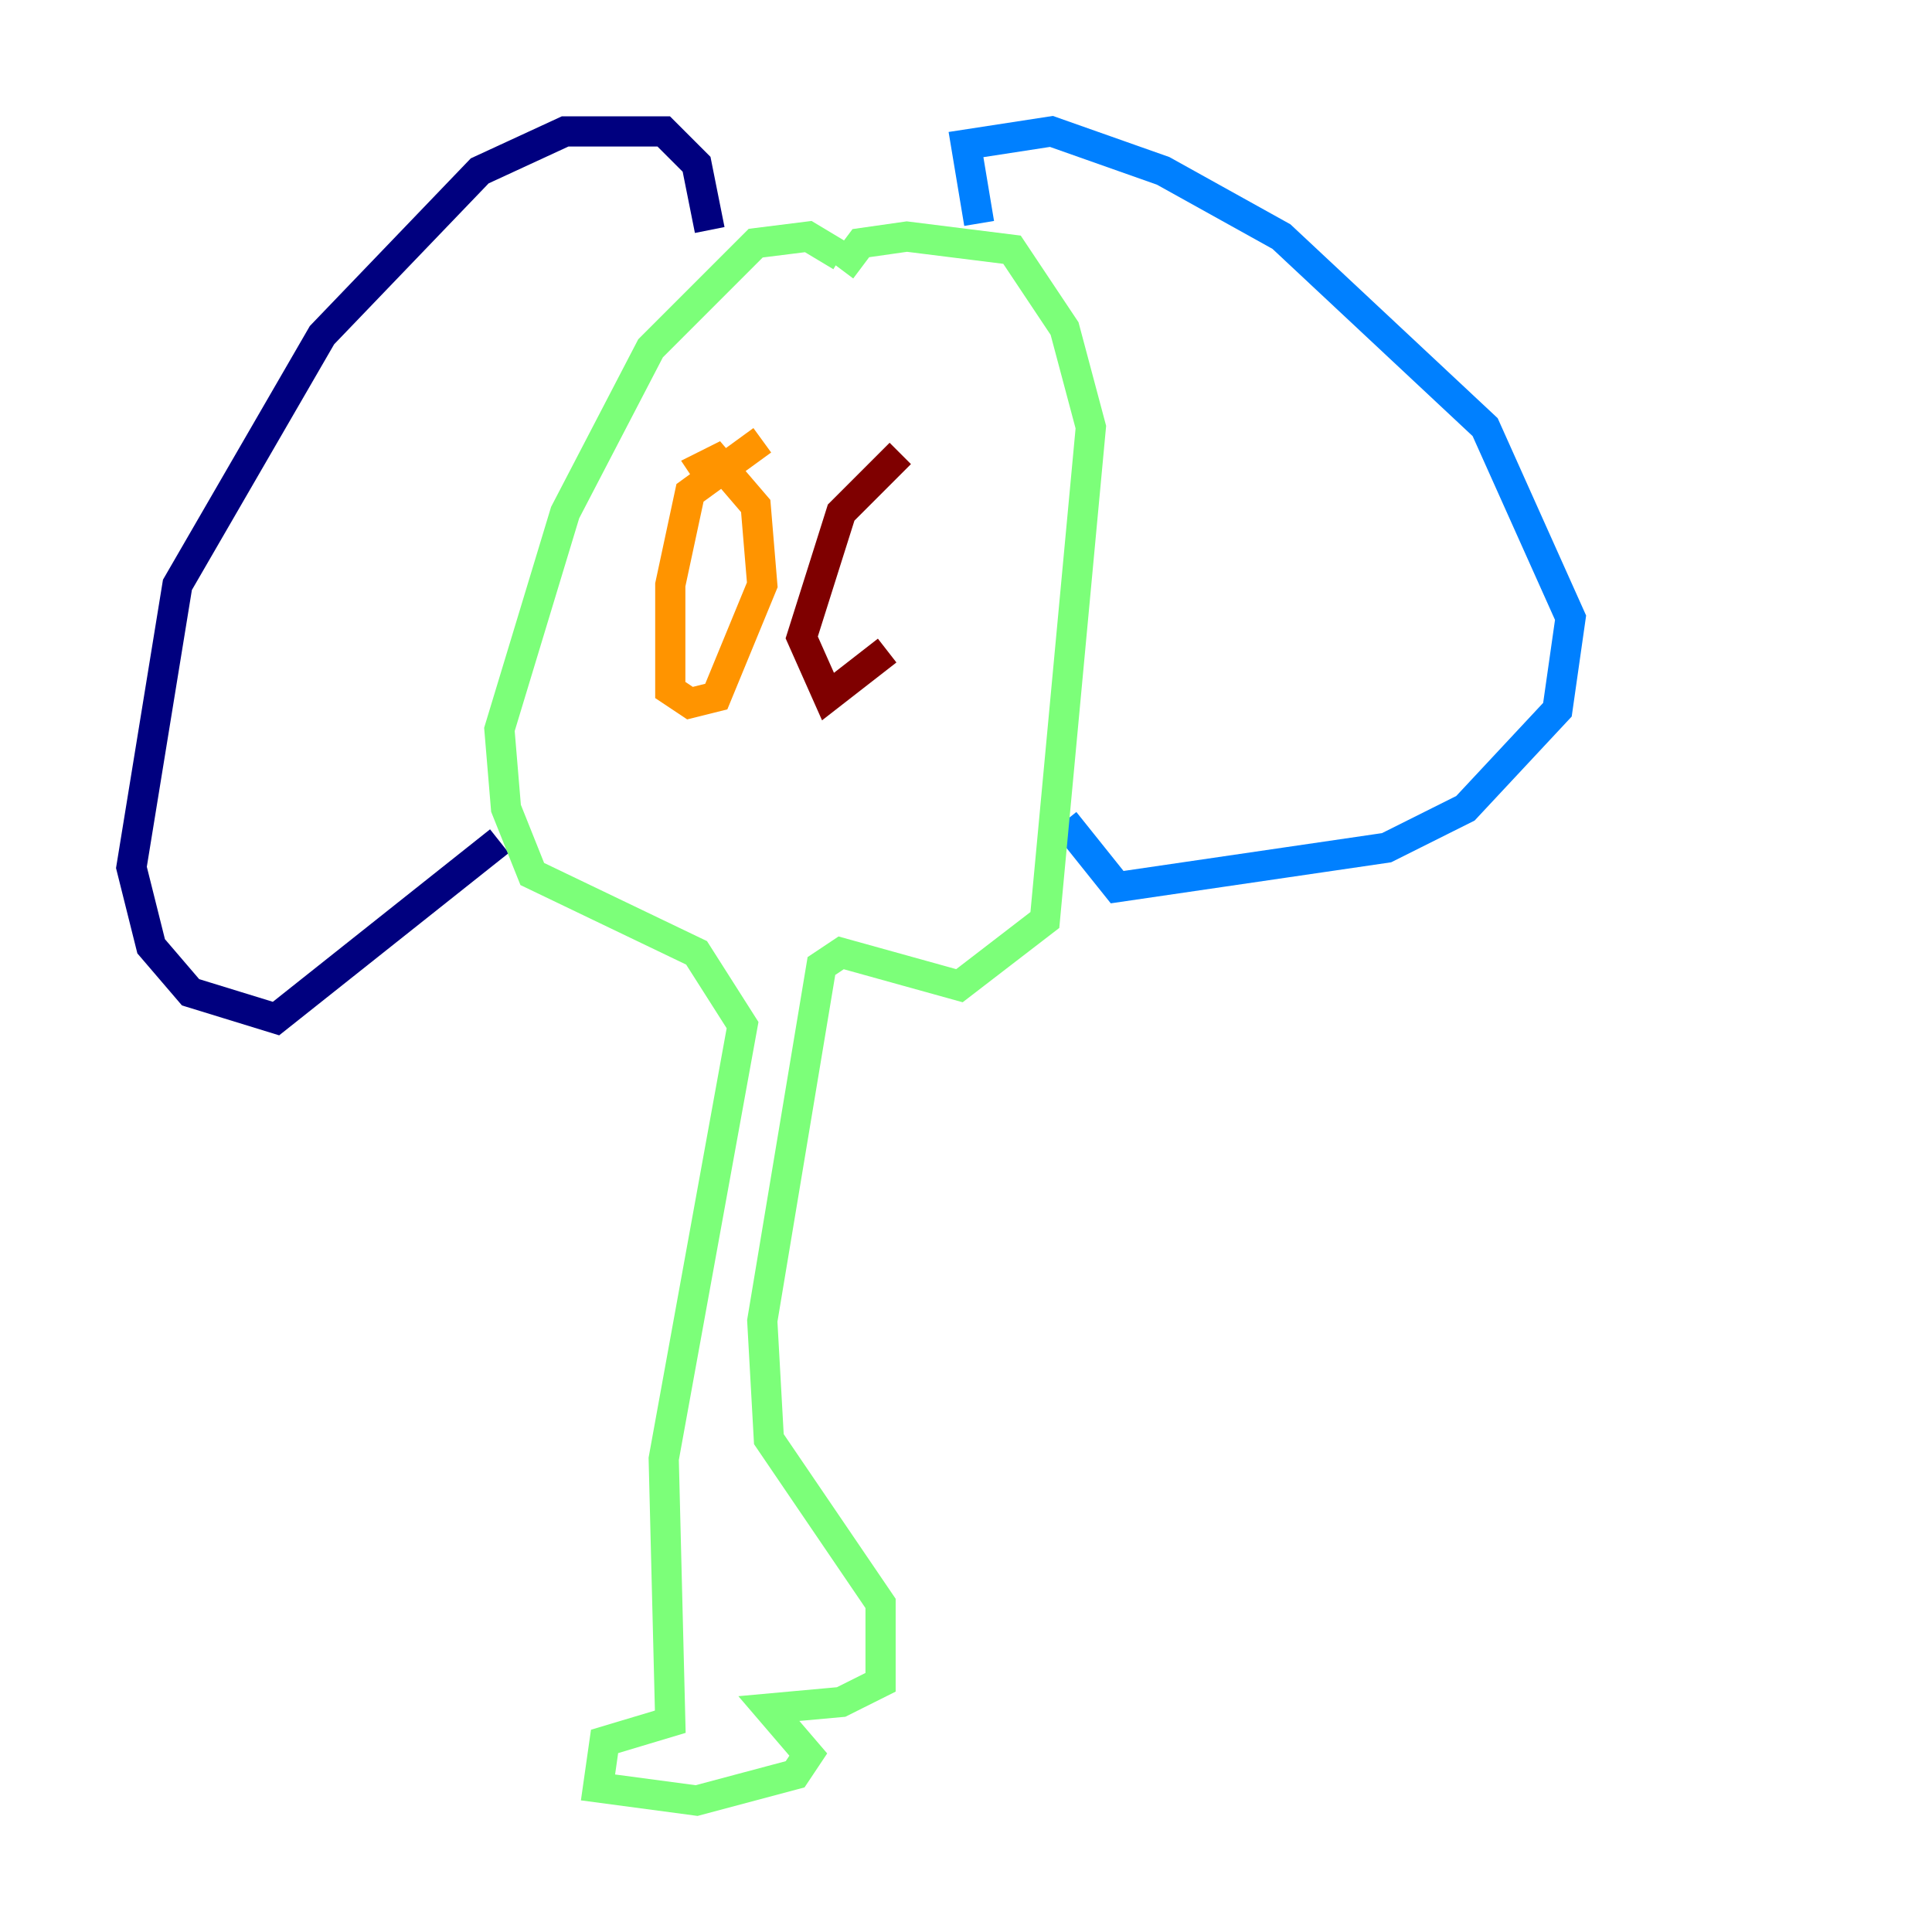 <?xml version="1.0" encoding="utf-8" ?>
<svg baseProfile="tiny" height="128" version="1.2" viewBox="0,0,128,128" width="128" xmlns="http://www.w3.org/2000/svg" xmlns:ev="http://www.w3.org/2001/xml-events" xmlns:xlink="http://www.w3.org/1999/xlink"><defs /><polyline fill="none" points="47.02,15.238 46.15,10.884 43.973,8.707 37.442,8.707 31.782,11.32 21.333,22.204 11.755,38.748 8.707,57.469 10.014,62.694 12.626,65.742 18.286,67.483 33.088,55.728" stroke="#00007f" stroke-width="2" /><polyline fill="none" points="64.871,14.803 64.0,9.578 69.66,8.707 77.061,11.32 84.898,15.674 98.395,28.299 104.054,40.925 103.184,47.02 97.088,53.551 91.864,56.163 74.014,58.776 70.531,54.422" stroke="#0080ff" stroke-width="2" /><polyline fill="none" points="55.728,16.98 53.551,15.674 50.068,16.109 43.102,23.075 37.442,33.959 33.088,48.327 33.524,53.551 35.265,57.905 46.15,63.129 49.197,67.918 43.973,96.653 44.408,114.068 40.054,115.374 39.619,118.422 46.15,119.293 52.68,117.551 53.551,116.245 50.939,113.197 55.728,112.762 58.34,111.456 58.34,106.231 50.939,95.347 50.503,87.51 54.422,64.0 55.728,63.129 63.565,65.306 69.225,60.952 72.272,28.299 70.531,21.769 67.048,16.544 60.082,15.674 57.034,16.109 55.728,17.85" stroke="#7cff79" stroke-width="2" /><polyline fill="none" points="50.503,29.17 45.714,32.653 44.408,38.748 44.408,45.714 45.714,46.585 47.456,46.15 50.503,38.748 50.068,33.524 47.456,30.476 46.585,30.912 47.456,32.218" stroke="#ff9400" stroke-width="2" /><polyline fill="none" points="59.646,30.041 55.728,33.959 53.116,42.231 54.857,46.15 58.776,43.102" stroke="#7f0000" stroke-width="2" /></svg>